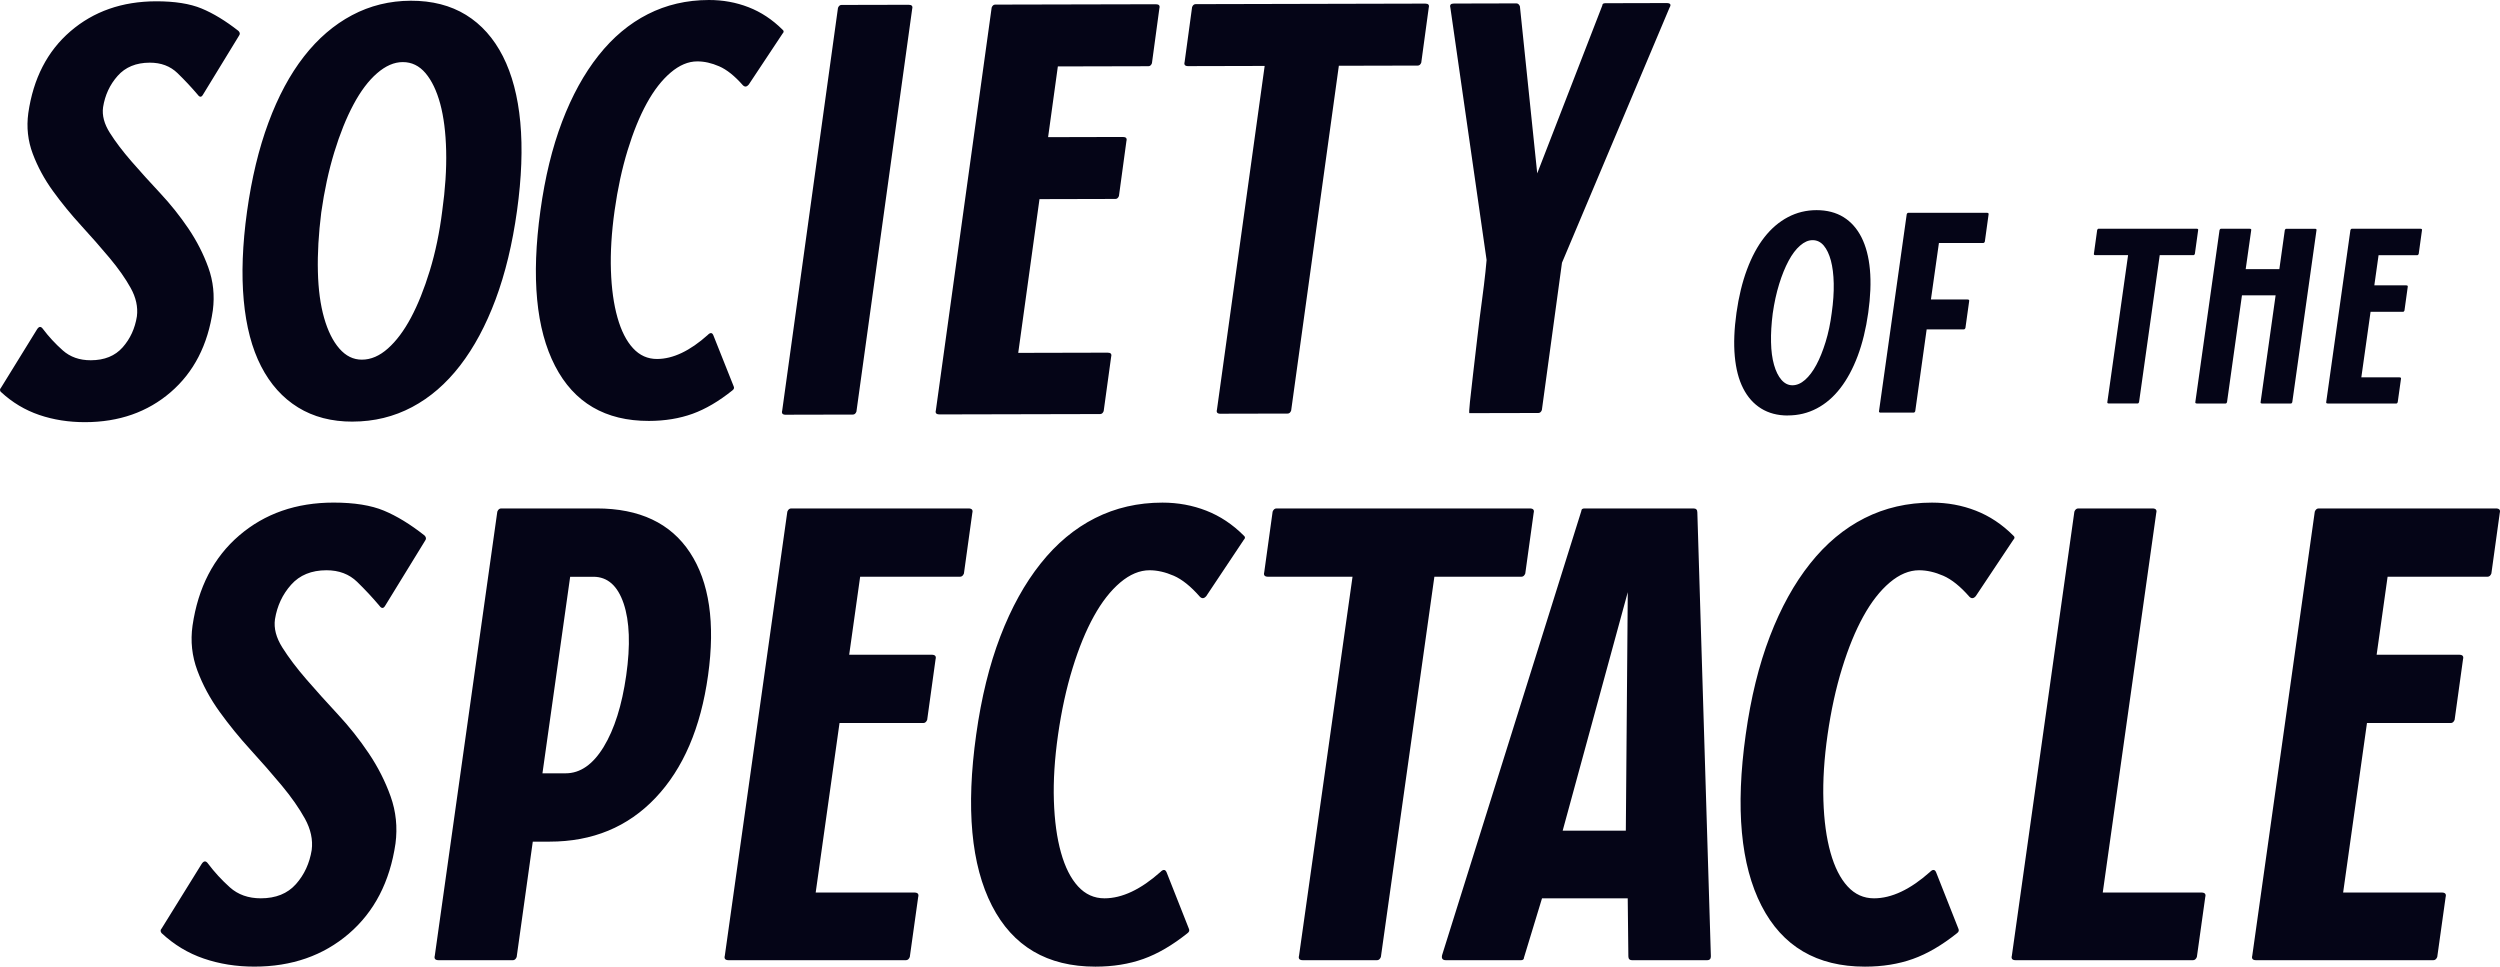 <?xml version="1.0" encoding="UTF-8"?><svg id="Layer_2" xmlns="http://www.w3.org/2000/svg" viewBox="0 0 825.38 319.14"><defs><style>.cls-1{fill:#050517;}</style></defs><g id="Layer_1-2"><path class="cls-1" d="M.29,129.43c-.39-.51-.39-.96,0-1.35l11.92-19.32c.64-1.03,1.28-1.09,1.93-.2,1.93,2.57,4.12,4.94,6.58,7.12,2.45,2.18,5.53,3.27,9.27,3.26,4.5-.01,8-1.43,10.51-4.27,2.5-2.83,4.07-6.25,4.7-10.24,.38-3.09-.3-6.2-2.05-9.35-1.74-3.15-4.07-6.45-6.97-9.92-2.9-3.47-6.03-7.03-9.38-10.69-3.35-3.66-6.45-7.44-9.29-11.36-2.84-3.91-5.07-8.03-6.69-12.33-1.62-4.3-2.11-8.77-1.48-13.41,1.64-11.45,6.28-20.47,13.92-27.04C30.9,3.76,40.32,.46,51.51,.43c6.17-.01,11.19,.78,15.05,2.38,3.86,1.6,7.92,4.07,12.17,7.4,.51,.51,.58,1.03,.2,1.54l-11.92,19.51c-.51,.9-1.09,.9-1.74,0-2.07-2.44-4.29-4.81-6.67-7.12-2.39-2.31-5.44-3.46-9.17-3.45-4.5,.01-8.04,1.47-10.6,4.37-2.57,2.9-4.17,6.35-4.8,10.33-.38,2.7,.37,5.53,2.24,8.48,1.87,2.96,4.26,6.1,7.16,9.44,2.9,3.34,6.06,6.83,9.48,10.49,3.41,3.66,6.51,7.54,9.29,11.65,2.77,4.11,4.97,8.41,6.59,12.91,1.62,4.5,2.11,9.19,1.48,14.08-1.65,11.45-6.29,20.46-13.92,27.04-7.64,6.58-17.05,9.88-28.24,9.9-5.4,.01-10.45-.78-15.15-2.38-4.7-1.6-8.92-4.13-12.65-7.59Zm116.16,9.77c-6.95,.02-12.96-1.55-18.05-4.69-5.09-3.14-9.15-7.66-12.19-13.57-3.04-5.91-4.95-13.17-5.74-21.79-.79-8.61-.43-18.39,1.09-29.33,1.52-10.93,3.87-20.72,7.07-29.34,3.19-8.62,7.1-15.9,11.72-21.83,4.62-5.93,9.91-10.47,15.88-13.64,5.97-3.16,12.43-4.75,19.38-4.77,7.07-.02,13.15,1.55,18.24,4.68,5.09,3.14,9.15,7.7,12.19,13.67,3.03,5.97,4.95,13.24,5.74,21.79,.79,8.55,.43,18.3-1.09,29.23-1.52,10.94-3.88,20.69-7.07,29.25-3.2,8.56-7.1,15.84-11.72,21.83-4.62,5.99-9.91,10.57-15.89,13.73-5.97,3.16-12.5,4.76-19.57,4.77Zm3.04-20.46c2.96,0,5.82-1.23,8.58-3.69,2.76-2.45,5.29-5.83,7.6-10.15,2.3-4.31,4.38-9.49,6.23-15.54,1.85-6.05,3.22-12.61,4.1-19.69,1.01-7.2,1.44-13.83,1.3-19.87-.14-6.04-.8-11.22-1.96-15.53-1.17-4.3-2.79-7.68-4.85-10.12-2.07-2.44-4.58-3.66-7.53-3.65-2.83,0-5.66,1.24-8.48,3.69-2.83,2.45-5.42,5.9-7.79,10.34-2.37,4.44-4.48,9.69-6.33,15.74-1.85,6.05-3.28,12.68-4.3,19.88-.88,7.08-1.26,13.57-1.11,19.49,.14,5.92,.83,11.03,2.06,15.33,1.23,4.31,2.91,7.68,5.04,10.12,2.13,2.44,4.6,3.66,7.44,3.65Zm114.19-8.18c.9-.9,1.54-.78,1.93,.38l6.6,16.58c.26,.51,.13,.96-.38,1.35-4.5,3.61-8.89,6.19-13.2,7.75-4.31,1.55-9.1,2.34-14.37,2.35-14.41,.03-24.74-6.02-31.01-18.16-6.27-12.14-7.88-29.21-4.84-51.21,1.52-11.06,3.91-20.87,7.17-29.44,3.26-8.56,7.26-15.84,12.01-21.83,4.74-5.99,10.17-10.54,16.27-13.64C219.96,1.58,226.68,.02,234.01,0c4.63-.01,9,.78,13.12,2.38,4.12,1.6,7.85,4.07,11.21,7.4,.51,.38,.51,.84,0,1.35l-11.15,16.81c-.64,.77-1.29,.84-1.93,.2-2.71-3.08-5.32-5.16-7.83-6.25-2.51-1.09-4.92-1.63-7.24-1.62-2.96,0-5.88,1.24-8.77,3.69-2.89,2.45-5.52,5.83-7.89,10.15-2.37,4.32-4.48,9.5-6.33,15.55-1.85,6.05-3.28,12.68-4.29,19.88-1.01,7.21-1.41,13.8-1.21,19.78,.2,5.98,.92,11.16,2.16,15.53,1.23,4.37,2.94,7.74,5.14,10.12,2.19,2.38,4.83,3.56,7.92,3.55,5.27-.01,10.86-2.66,16.77-7.95Zm25.72,26.37c-1.03,0-1.42-.45-1.16-1.35L276.66,2.6c.25-.64,.64-.97,1.15-.97l22.19-.05c1.03,0,1.41,.45,1.16,1.35l-18.41,132.97c-.26,.65-.64,.97-1.15,.97l-22.19,.05Zm50.74-.12c-1.03,0-1.42-.45-1.16-1.35L327.4,2.49c.25-.64,.64-.97,1.15-.97l53.06-.12c1.03,0,1.41,.45,1.16,1.35l-2.46,18.14c-.26,.65-.64,.97-1.16,.97l-29.9,.07-3.22,23.35,24.7-.06c1.03,0,1.41,.45,1.16,1.35l-2.47,18.14c-.26,.65-.64,.97-1.15,.97l-25.08,.06-7.02,50.76,29.52-.07c1.03,0,1.41,.45,1.16,1.35l-2.47,17.95c-.26,.65-.64,.97-1.16,.97l-53.06,.12Zm92.8-.21c-1.03,0-1.42-.45-1.16-1.35l15.75-113.48-25.27,.06c-1.03,0-1.42-.45-1.16-1.35l2.47-18.14c.25-.64,.64-.97,1.15-.97l75.82-.18c1.03,0,1.41,.45,1.16,1.35l-2.47,18.14c-.26,.65-.64,.97-1.16,.97l-26.05,.06-15.75,113.86c-.26,.65-.64,.97-1.15,.97l-22.19,.05Zm82.18-.19c-.13,0-.07-1.22,.18-3.67,.25-2.44,.6-5.53,1.04-9.26,.44-3.73,.91-7.78,1.42-12.16,.5-4.37,1.01-8.42,1.52-12.16,.5-3.73,.88-6.85,1.14-9.36,.25-2.51,.38-3.83,.38-3.96L478.84,2.52c-.26-.9,.12-1.35,1.16-1.35l20.64-.05c.51,0,.9,.32,1.16,.96l5.72,55.16L529,1.83c0-.51,.32-.77,.96-.77l20.26-.05c1.28,0,1.61,.51,.97,1.54l-35.5,84.2-6.64,48.63c-.26,.65-.64,.97-1.15,.97l-22.77,.05Zm105.13,.77c-3.39,0-6.32-.77-8.8-2.31-2.48-1.54-4.46-3.75-5.93-6.64-1.48-2.89-2.4-6.43-2.78-10.64-.38-4.2-.19-8.97,.56-14.31,.75-5.33,1.91-10.1,3.48-14.31,1.57-4.2,3.48-7.75,5.74-10.64,2.26-2.89,4.85-5.1,7.77-6.64,2.92-1.54,6.07-2.31,9.46-2.31s6.42,.77,8.9,2.31c2.48,1.54,4.46,3.77,5.93,6.68,1.47,2.92,2.4,6.46,2.78,10.64,.38,4.17,.19,8.93-.56,14.26-.75,5.33-1.92,10.09-3.48,14.26-1.57,4.17-3.48,7.72-5.74,10.64-2.26,2.92-4.85,5.15-7.77,6.68-2.92,1.54-6.1,2.31-9.55,2.31Zm1.51-9.98c1.44,0,2.84-.6,4.19-1.79,1.35-1.19,2.59-2.84,3.72-4.94,1.13-2.1,2.15-4.63,3.06-7.58,.91-2.95,1.58-6.15,2.02-9.6,.5-3.51,.72-6.74,.66-9.69-.06-2.95-.38-5.47-.94-7.58-.57-2.1-1.35-3.75-2.35-4.94-1.01-1.19-2.23-1.79-3.67-1.79s-2.76,.6-4.14,1.79c-1.38,1.19-2.65,2.87-3.81,5.04-1.16,2.17-2.2,4.72-3.11,7.67-.91,2.95-1.62,6.18-2.12,9.69-.44,3.45-.63,6.62-.56,9.51,.06,2.89,.39,5.38,.99,7.48,.6,2.1,1.41,3.75,2.45,4.94,1.04,1.19,2.24,1.79,3.62,1.79Zm29.18,9.04c-.5,0-.69-.22-.56-.66l9.13-64.86c.12-.31,.31-.47,.56-.47h25.89c.5,0,.69,.22,.56,.66l-1.22,8.85c-.13,.32-.31,.47-.57,.47h-14.59l-2.64,18.64h12.05c.5,0,.69,.22,.56,.66l-1.22,8.75c-.13,.31-.31,.47-.56,.47h-12.24l-3.77,27.01c-.13,.31-.31,.47-.56,.47h-10.83Zm75.31-3.03c-.44,0-.6-.19-.49-.58l6.83-48.39h-10.78c-.44,0-.6-.19-.49-.58l1.07-7.74c.11-.27,.27-.41,.49-.41h32.34c.44,0,.6,.19,.49,.58l-1.07,7.74c-.11,.28-.27,.41-.49,.41h-11.11l-6.83,48.56c-.11,.28-.28,.41-.49,.41h-9.46Zm29.05,0c-.44,0-.6-.19-.49-.58l7.98-56.7c.11-.27,.27-.41,.49-.41h9.46c.44,0,.6,.19,.49,.58l-1.81,12.76h11.11l1.81-12.92c.11-.27,.27-.41,.49-.41h9.46c.44,0,.6,.19,.49,.58l-7.98,56.7c-.11,.28-.27,.41-.49,.41h-9.46c-.44,0-.6-.19-.49-.58l4.94-35.14h-11.11l-4.94,35.31c-.11,.28-.28,.41-.49,.41h-9.46Zm43.21,0c-.44,0-.6-.19-.49-.58l7.98-56.7c.11-.27,.27-.41,.49-.41h22.63c.44,0,.6,.19,.49,.58l-1.07,7.74c-.11,.28-.28,.41-.49,.41h-12.76l-1.4,9.96h10.53c.44,0,.6,.19,.49,.58l-1.07,7.74c-.11,.28-.27,.41-.49,.41h-10.7l-3.05,21.64h12.59c.44,0,.6,.19,.49,.58l-1.07,7.65c-.11,.28-.28,.41-.49,.41h-22.63ZM53.34,308.07c-.42-.56-.42-1.06,0-1.49l13.19-21.28c.71-1.13,1.42-1.2,2.13-.21,2.13,2.84,4.54,5.46,7.23,7.87,2.69,2.41,6.1,3.62,10.21,3.62,4.96,0,8.83-1.56,11.6-4.68,2.77-3.12,4.5-6.88,5.21-11.28,.43-3.4-.32-6.84-2.23-10.32-1.92-3.47-4.47-7.13-7.66-10.96-3.19-3.83-6.63-7.77-10.32-11.81-3.69-4.04-7.1-8.23-10.21-12.55-3.12-4.33-5.57-8.86-7.34-13.62-1.77-4.75-2.31-9.68-1.59-14.79,1.84-12.62,6.98-22.55,15.42-29.79,8.44-7.23,18.83-10.85,31.17-10.85,6.81,0,12.34,.89,16.6,2.66,4.25,1.77,8.72,4.5,13.4,8.19,.57,.57,.64,1.14,.21,1.7l-13.19,21.49c-.57,.99-1.21,.99-1.92,0-2.27-2.69-4.72-5.32-7.34-7.87-2.63-2.55-5.99-3.83-10.11-3.83-4.97,0-8.87,1.6-11.7,4.79-2.84,3.19-4.61,6.99-5.32,11.38-.43,2.98,.39,6.1,2.45,9.36,2.06,3.26,4.68,6.74,7.87,10.43,3.19,3.69,6.66,7.55,10.43,11.6,3.76,4.04,7.16,8.33,10.21,12.87,3.05,4.54,5.46,9.29,7.23,14.26,1.77,4.97,2.3,10.14,1.6,15.53-1.85,12.63-6.99,22.55-15.43,29.79-8.44,7.23-18.83,10.85-31.17,10.85-5.96,0-11.53-.89-16.7-2.66-5.18-1.77-9.82-4.57-13.94-8.41Zm91.49,8.94c-1.14,0-1.56-.5-1.28-1.49l20.64-146.6c.28-.71,.71-1.06,1.28-1.06h31.49c14.18,0,24.47,4.86,30.85,14.58,6.38,9.72,8.37,23.23,5.96,40.53-2.41,17.31-8.19,30.78-17.34,40.43-9.15,9.65-20.82,14.47-35,14.47h-5.53l-5.32,38.09c-.29,.71-.71,1.06-1.28,1.06h-24.47Zm41.92-61.7c4.82,0,9.01-2.91,12.55-8.72,3.54-5.81,6.03-13.69,7.45-23.62,1.41-9.93,1.13-17.84-.85-23.72-1.99-5.88-5.32-8.83-10-8.83h-7.66l-9.15,64.9h7.66Zm53.83,61.7c-1.14,0-1.56-.5-1.28-1.49l20.64-146.6c.28-.71,.71-1.06,1.28-1.06h58.51c1.13,0,1.56,.5,1.28,1.49l-2.77,20c-.29,.71-.71,1.06-1.28,1.06h-32.98l-3.62,25.75h27.24c1.13,0,1.56,.5,1.28,1.49l-2.77,20c-.29,.71-.71,1.06-1.28,1.06h-27.66l-7.87,55.96h32.56c1.13,0,1.56,.5,1.28,1.49l-2.77,19.79c-.29,.71-.71,1.06-1.28,1.06h-58.51Zm142.56-29.15c.99-.99,1.7-.85,2.13,.43l7.23,18.3c.28,.57,.14,1.06-.43,1.49-4.97,3.97-9.82,6.81-14.57,8.51-4.75,1.7-10.04,2.55-15.85,2.55-15.89,0-27.27-6.7-34.15-20.11-6.88-13.41-8.62-32.24-5.21-56.49,1.7-12.2,4.36-23.01,7.98-32.45,3.62-9.43,8.05-17.45,13.3-24.04,5.24-6.6,11.24-11.6,17.98-15,6.74-3.4,14.15-5.11,22.24-5.11,5.11,0,9.93,.89,14.47,2.66,4.54,1.77,8.65,4.5,12.34,8.19,.56,.43,.56,.92,0,1.49l-12.34,18.51c-.71,.85-1.42,.92-2.13,.21-2.98-3.41-5.85-5.71-8.62-6.92-2.77-1.2-5.43-1.81-7.98-1.81-3.26,0-6.49,1.35-9.68,4.04-3.19,2.7-6.1,6.42-8.72,11.17-2.63,4.75-4.97,10.46-7.02,17.13-2.06,6.67-3.65,13.97-4.79,21.92-1.14,7.95-1.59,15.21-1.38,21.81,.21,6.6,.99,12.31,2.34,17.13,1.35,4.82,3.23,8.55,5.64,11.17,2.41,2.63,5.32,3.94,8.72,3.94,5.81,0,11.98-2.91,18.51-8.72Zm47.02,29.15c-1.14,0-1.56-.5-1.28-1.49l17.66-125.11h-27.87c-1.14,0-1.56-.5-1.28-1.49l2.77-20c.28-.71,.71-1.06,1.28-1.06h83.62c1.13,0,1.56,.5,1.28,1.49l-2.77,20c-.29,.71-.71,1.06-1.28,1.06h-28.73l-17.66,125.54c-.29,.71-.71,1.06-1.28,1.06h-24.47Zm47.24,0c-1.14,0-1.56-.56-1.28-1.7l45.96-146.6c0-.57,.35-.85,1.06-.85h35.96c.85,0,1.28,.43,1.28,1.28l4.47,146.6c0,.85-.43,1.28-1.28,1.28h-24.68c-.85,0-1.28-.43-1.28-1.28l-.21-19.15h-28.3l-5.96,19.58c0,.57-.36,.85-1.06,.85h-24.68Zm59.37-42.77l.64-78.73-21.49,78.73h20.85Zm100.43,13.62c.99-.99,1.7-.85,2.13,.43l7.23,18.3c.28,.57,.14,1.06-.43,1.49-4.97,3.97-9.82,6.81-14.57,8.51-4.75,1.7-10.04,2.55-15.85,2.55-15.89,0-27.27-6.7-34.15-20.11-6.88-13.41-8.62-32.24-5.21-56.49,1.7-12.2,4.36-23.01,7.98-32.45,3.62-9.43,8.05-17.45,13.3-24.04,5.24-6.6,11.24-11.6,17.98-15,6.74-3.4,14.15-5.11,22.24-5.11,5.11,0,9.93,.89,14.47,2.66,4.54,1.77,8.65,4.5,12.34,8.19,.56,.43,.56,.92,0,1.49l-12.34,18.51c-.71,.85-1.42,.92-2.13,.21-2.98-3.41-5.85-5.71-8.62-6.92-2.77-1.2-5.43-1.81-7.98-1.81-3.26,0-6.49,1.35-9.68,4.04-3.19,2.7-6.1,6.42-8.72,11.17-2.63,4.75-4.97,10.46-7.02,17.13-2.06,6.67-3.65,13.97-4.79,21.92-1.14,7.95-1.59,15.21-1.38,21.81,.21,6.6,.99,12.31,2.34,17.13,1.35,4.82,3.23,8.55,5.64,11.17,2.41,2.63,5.32,3.94,8.72,3.94,5.81,0,11.98-2.91,18.51-8.72Zm28.3,29.15c-1.14,0-1.56-.5-1.28-1.49l20.64-146.6c.28-.71,.71-1.06,1.28-1.06h24.47c1.13,0,1.56,.5,1.28,1.49l-17.66,125.32h32.56c1.13,0,1.56,.5,1.28,1.49l-2.77,19.79c-.29,.71-.71,1.06-1.28,1.06h-58.51Zm79.37,0c-1.14,0-1.56-.5-1.28-1.49l20.64-146.6c.28-.71,.71-1.06,1.28-1.06h58.51c1.13,0,1.56,.5,1.28,1.49l-2.77,20c-.29,.71-.71,1.06-1.28,1.06h-32.98l-3.62,25.75h27.24c1.13,0,1.56,.5,1.28,1.49l-2.77,20c-.29,.71-.71,1.06-1.28,1.06h-27.66l-7.87,55.96h32.56c1.13,0,1.56,.5,1.28,1.49l-2.77,19.79c-.29,.71-.71,1.06-1.28,1.06h-58.51Z"/></g></svg>